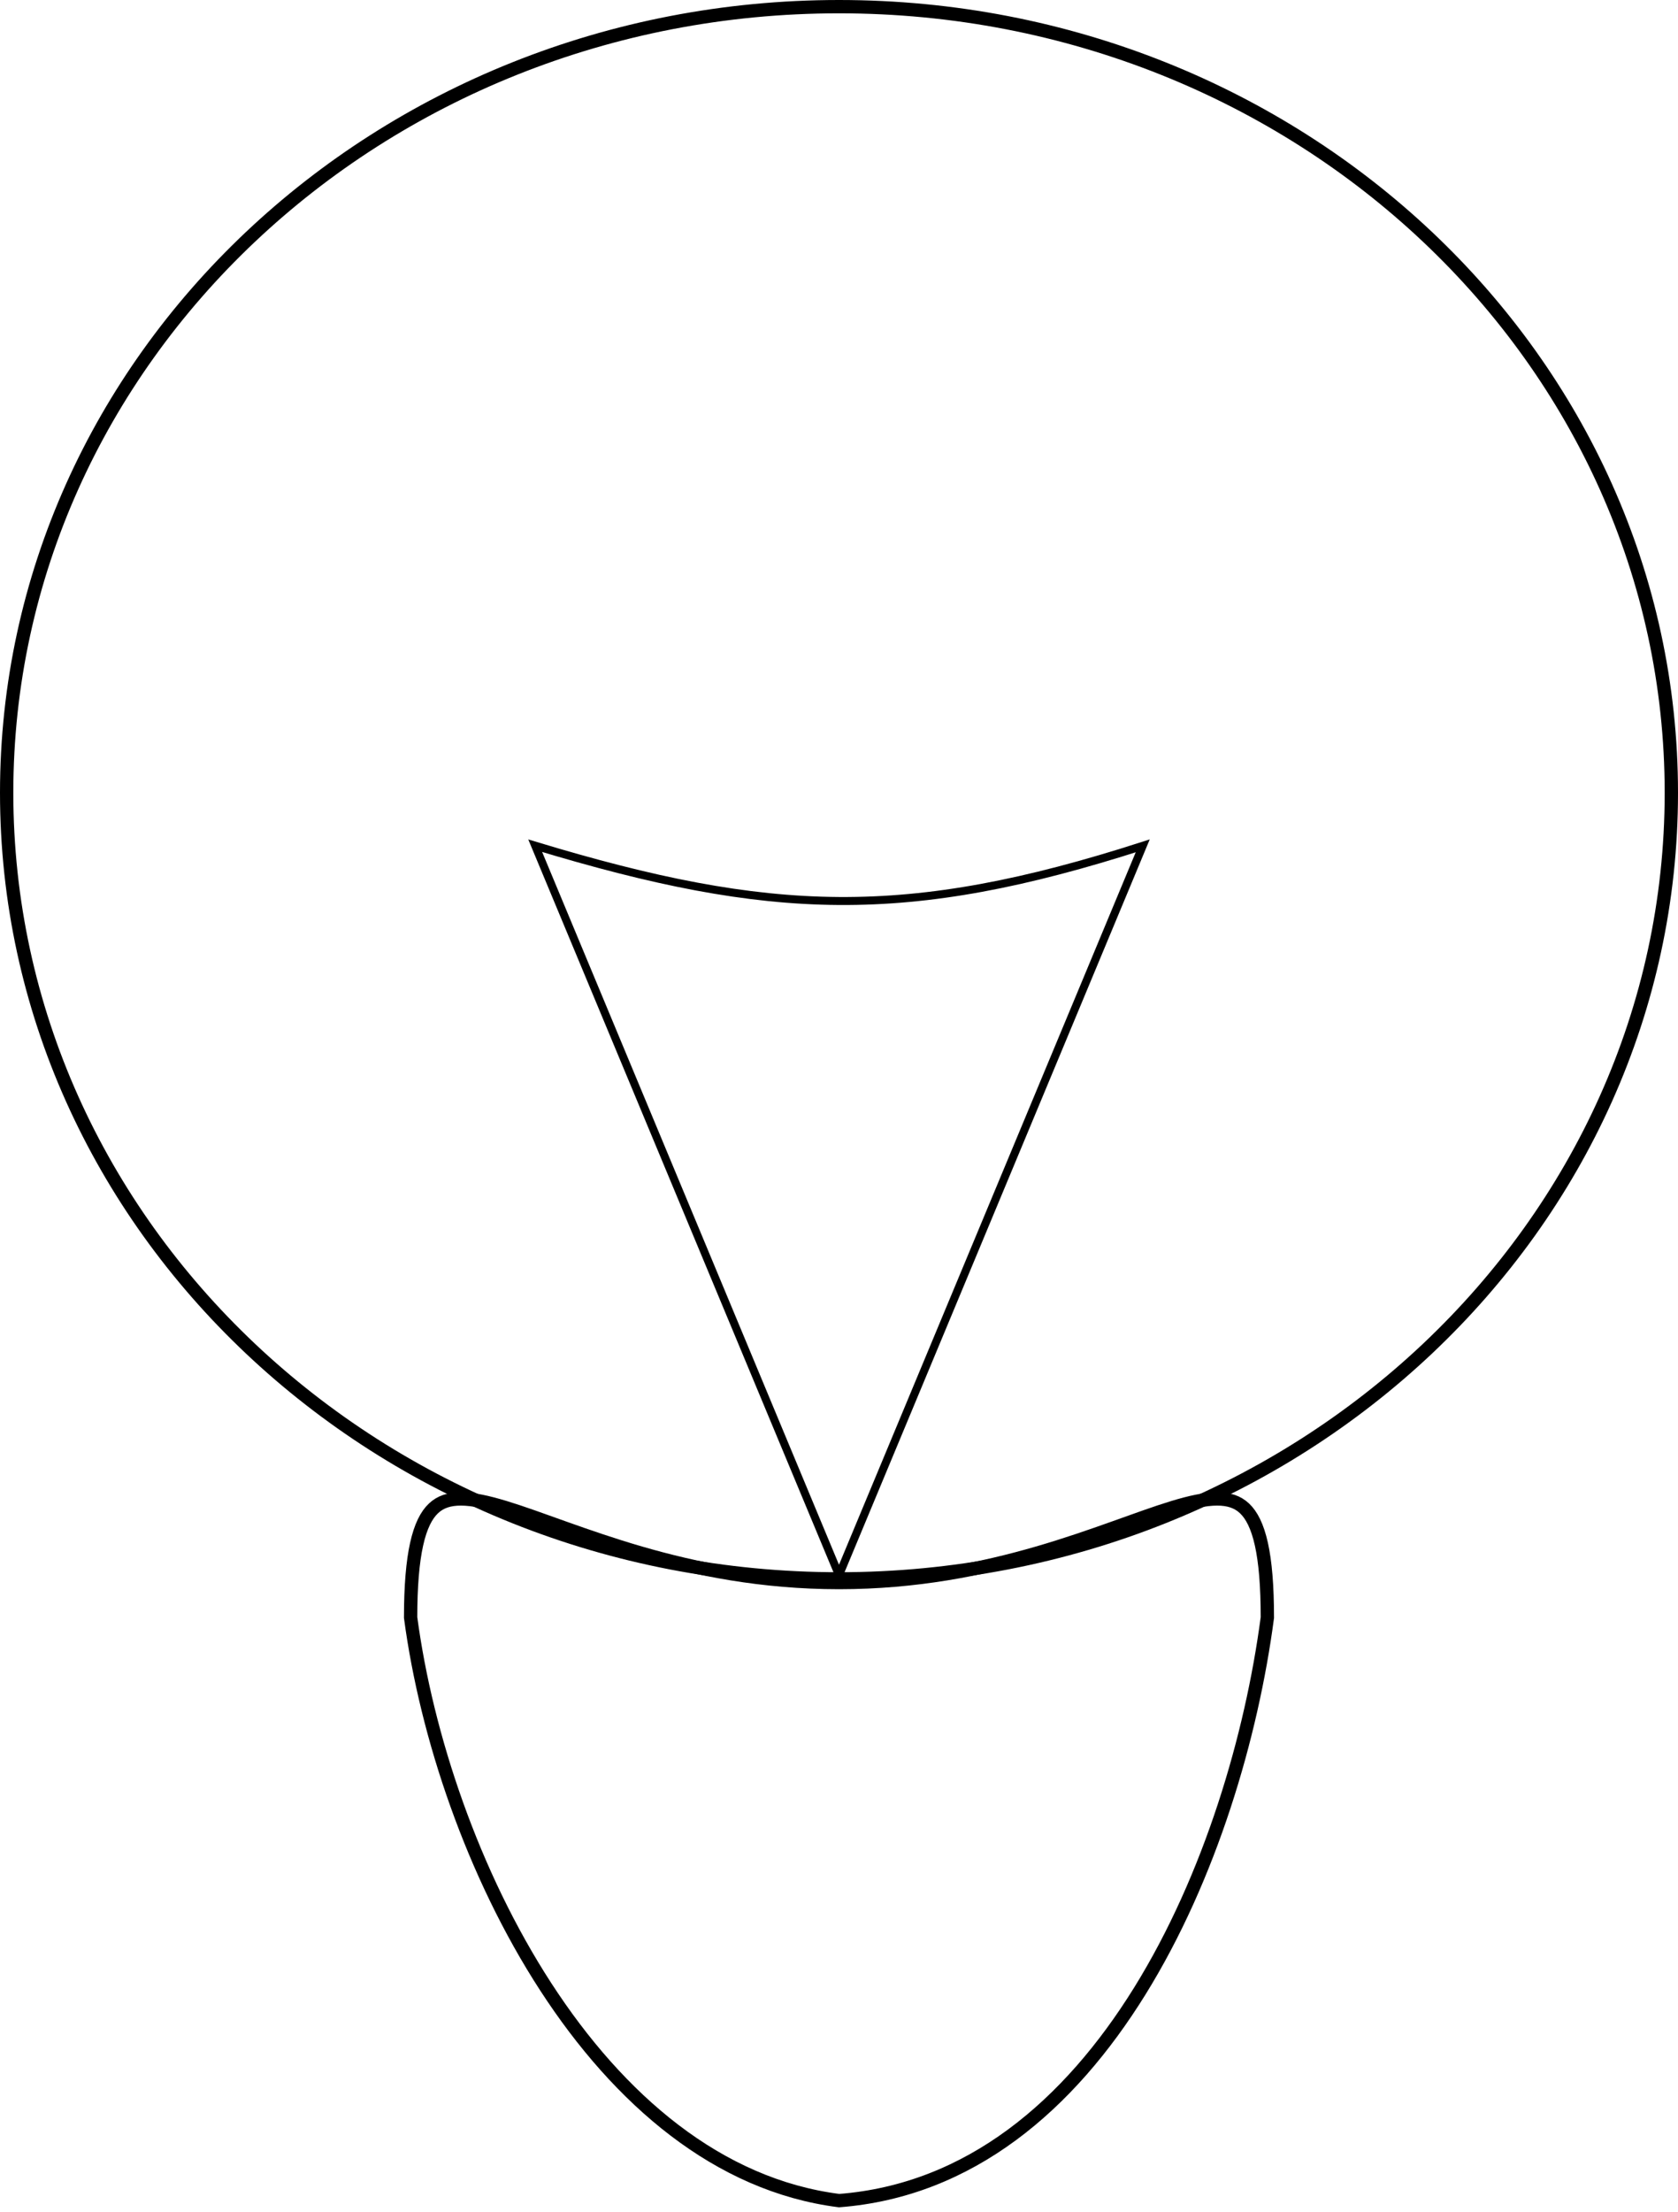 <svg width="126" height="166" viewBox="0 0 126 166" fill="none" xmlns="http://www.w3.org/2000/svg">
<path d="M63 0.5C97.545 0.5 125.5 26.942 125.5 59.5C125.5 92.058 97.545 118.5 63 118.5C28.455 118.5 0.5 92.058 0.5 59.5C0.5 26.942 28.455 0.5 63 0.5Z" stroke="black"/>
<path d="M91.386 112.5C92.267 112.498 92.931 112.719 93.449 113.207C93.98 113.708 94.418 114.546 94.717 115.896C95.015 117.238 95.164 119.036 95.165 121.405C93.99 130.305 90.885 140.895 85.586 149.438C80.289 157.979 72.849 164.405 63.01 165.163C53.917 164.01 46.474 157.577 40.986 149.126C35.497 140.675 32.017 130.283 30.833 121.398C30.835 119.033 30.986 117.237 31.284 115.896C31.583 114.546 32.02 113.708 32.551 113.207C33.069 112.719 33.732 112.498 34.614 112.5C35.51 112.502 36.598 112.737 37.91 113.136C43.127 114.721 51.421 118.775 63 118.775C74.58 118.775 82.873 114.721 88.089 113.136C89.402 112.737 90.489 112.502 91.386 112.5Z" stroke="black"/>
<path d="M85.806 63.485C76.969 66.326 69.987 67.668 62.995 67.623C56.004 67.578 49.022 66.148 40.188 63.473L63 118.221L85.806 63.485Z" stroke="black" stroke-width="0.6"/>
</svg>
